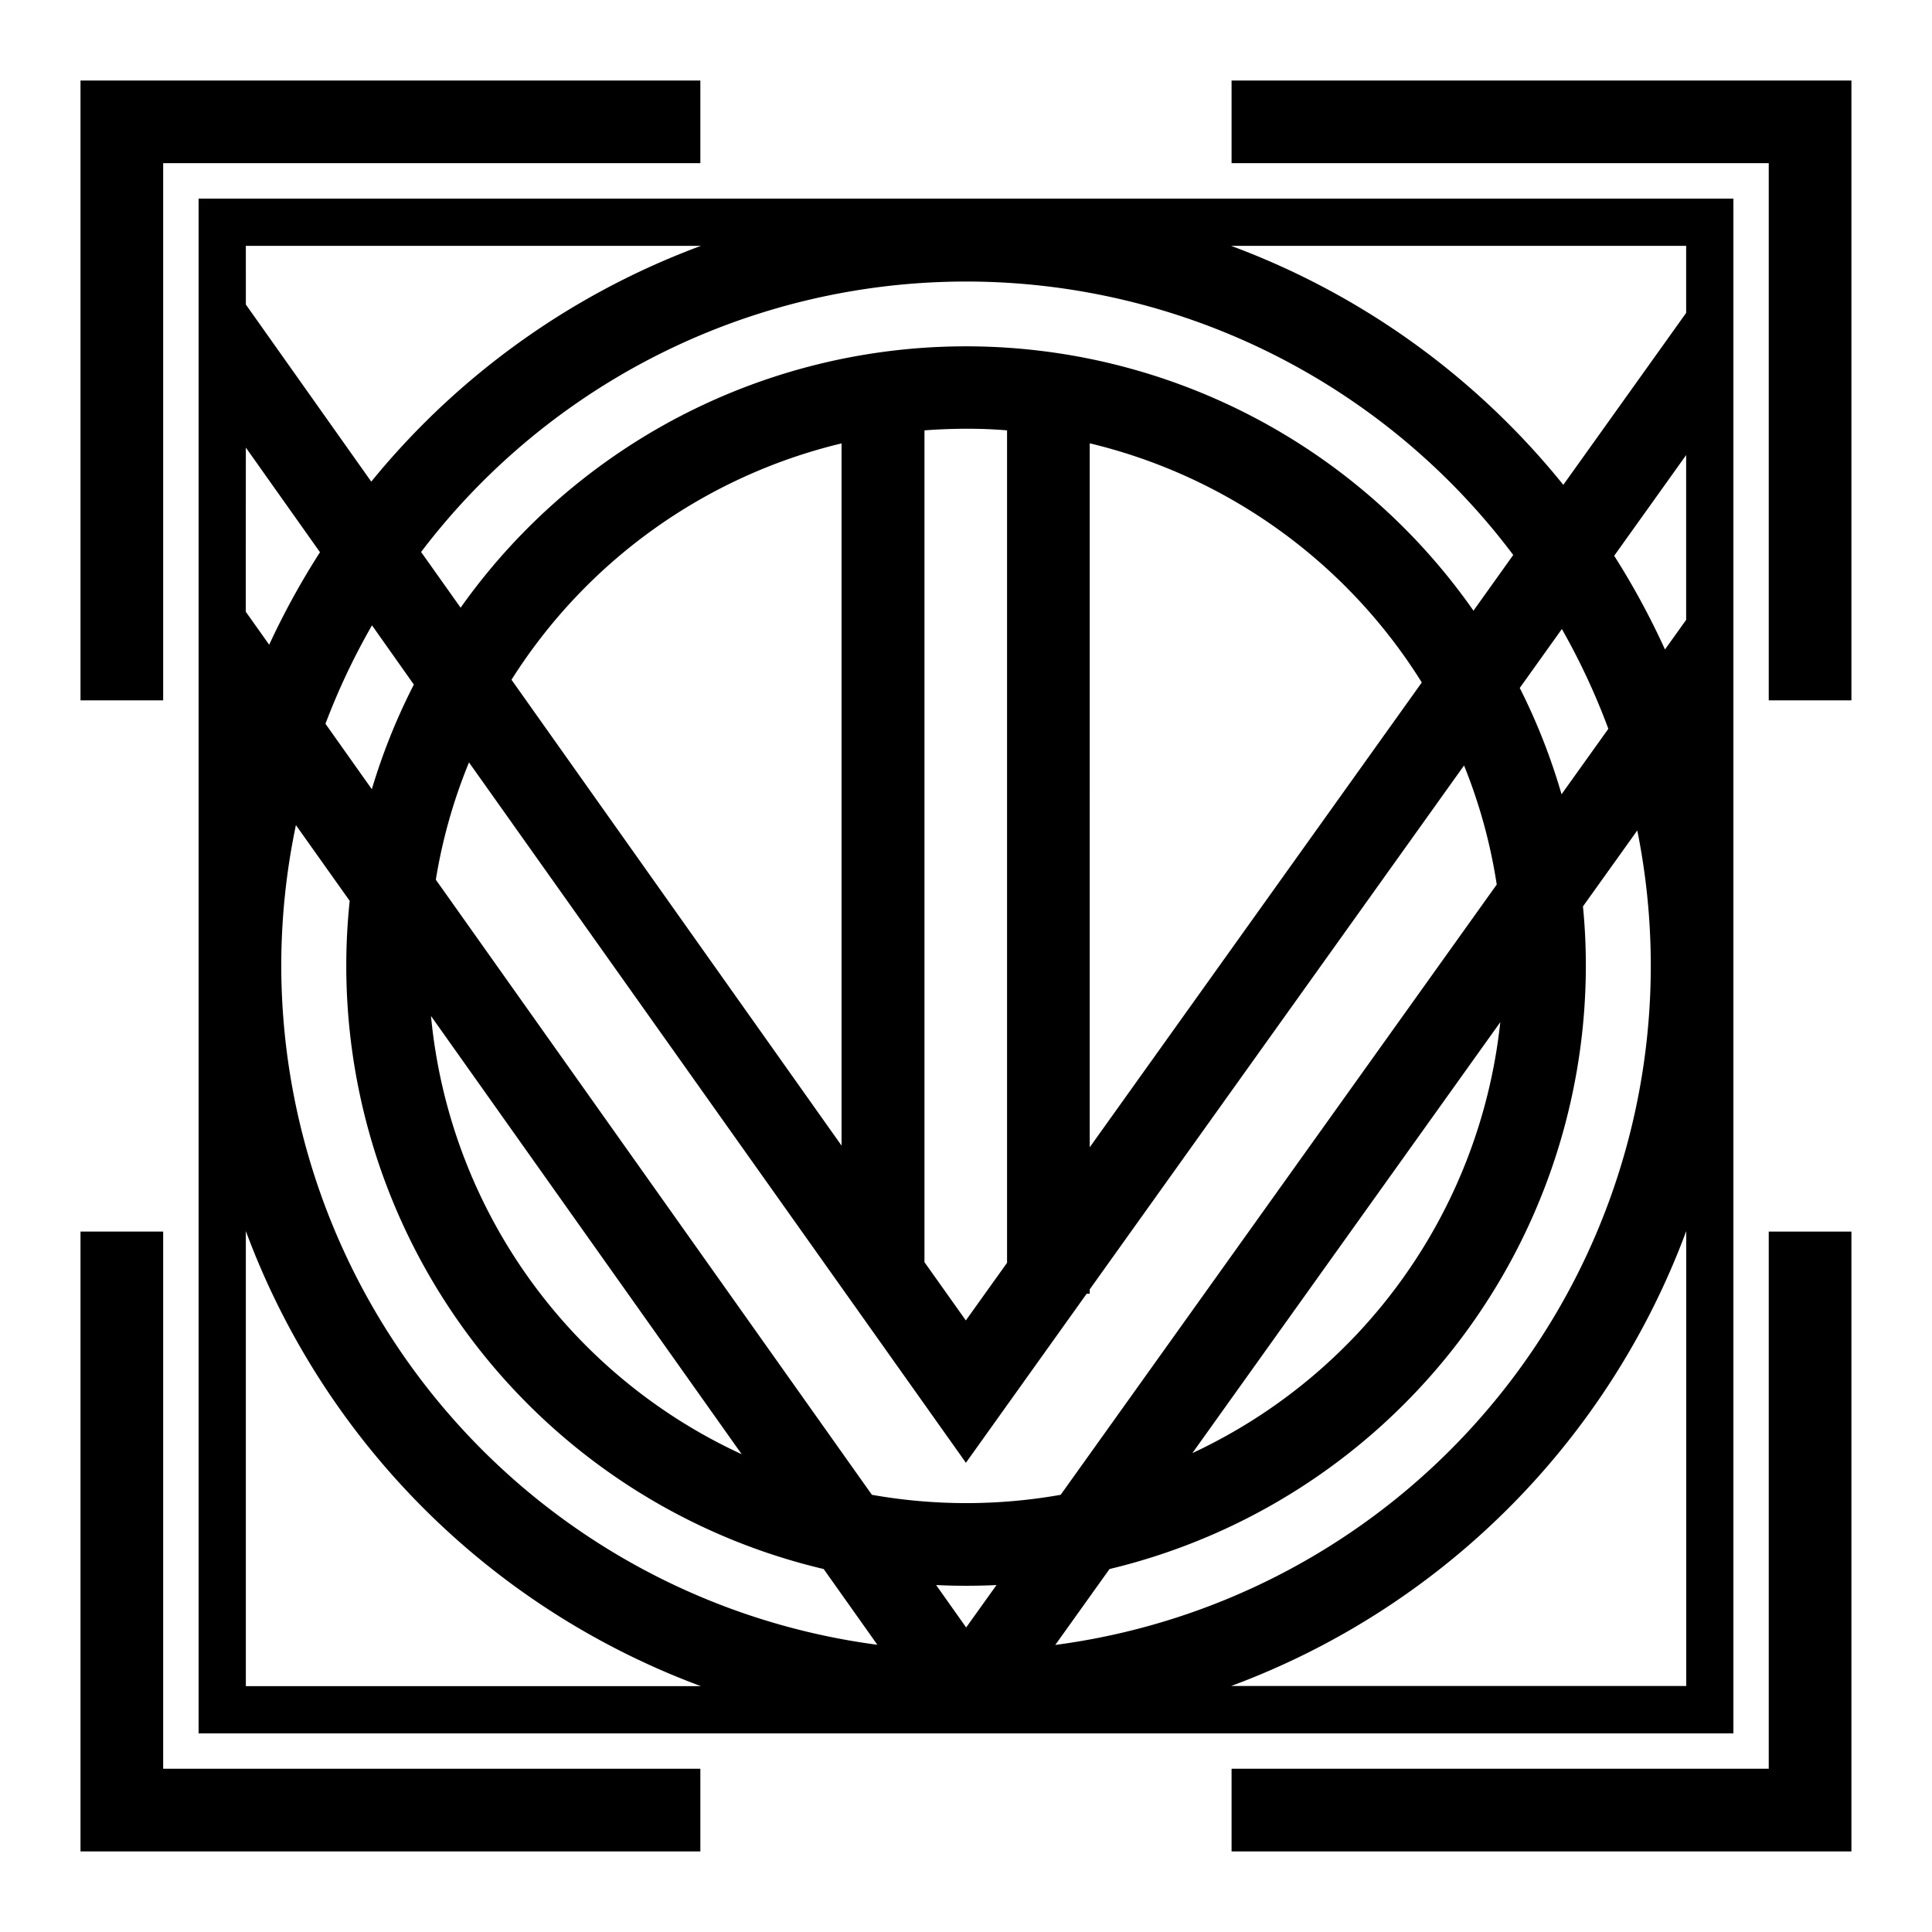 <svg xmlns="http://www.w3.org/2000/svg" width="24" height="24" viewBox="0 0 24 24">
  <g id="nea-ope-se-obedi-hene" transform="translate(-329 -263)">
    <rect id="Rectangle_149" data-name="Rectangle 149" width="24" height="24" transform="translate(329 263)" fill="none"/>
    <g id="Group_146" data-name="Group 146" transform="translate(-66.02 -621.25)">
      <path id="Path_293" data-name="Path 293" d="M435.086,924.316V905.25H416.02v19.066h19.066Zm-.587-13.833-.263.368a9.517,9.517,0,0,0-.631-1.164l.894-1.251Zm0-4.646v.833l-1.526,2.136a9.574,9.574,0,0,0-4.127-2.969Zm-.967,6-.581.813a7.645,7.645,0,0,0-.519-1.321l.523-.732A8.474,8.474,0,0,1,433.532,911.835Zm-1.181-2.16-.494.692a7.693,7.693,0,0,0-12.582-.037l-.491-.692a8.5,8.5,0,0,1,13.567.037Zm-13.384,4.034a6.611,6.611,0,0,1,.412-1.457l6.173,8.7,1.5-2.1h.038V918.8l4.65-6.508a6.614,6.614,0,0,1,.406,1.479l-5.417,7.581a6.714,6.714,0,0,1-2.345,0Zm3.8,7.137a6.687,6.687,0,0,1-3.86-5.444Zm-2.86-9.621a6.7,6.7,0,0,1,4.1-2.936v8.723Zm5.13,7.235V908.129q.254-.019.513-.02t.513.02v10.341l-.512.716Zm2.053-1.427V908.29a6.7,6.7,0,0,1,4.125,2.971Zm5.1-1.554a6.689,6.689,0,0,1-3.825,5.353Zm-15.583-9.644h5.653a9.573,9.573,0,0,0-4.095,2.929l-1.558-2.2Zm2.087,5.45a7.65,7.65,0,0,0-.522,1.3l-.576-.813a8.48,8.48,0,0,1,.578-1.223Zm-2.087-2.944.921,1.3a9.549,9.549,0,0,0-.631,1.149l-.291-.41Zm0,15.386v-5.653a9.582,9.582,0,0,0,5.653,5.653Zm.44-8.946a8.507,8.507,0,0,1,.182-1.75l.668.941a7.7,7.7,0,0,0,5.888,8.3l.667.941A8.519,8.519,0,0,1,417.047,914.783ZM425.555,923l-.373-.527q.185.009.372.009t.378-.009Zm1.781-.726a7.713,7.713,0,0,0,5.917-7.491c0-.25-.012-.5-.036-.74l.675-.944a8.51,8.51,0,0,1-7.23,10.118Zm7.164-4.2v5.653h-5.653A9.583,9.583,0,0,0,434.5,918.076Z" transform="translate(-18.533 -18.533)"/>
      <path id="Path_294" data-name="Path 294" d="M591.02,885.25v1.027h6.673v6.673h1.027v-7.7Z" transform="translate(-180.701 0)"/>
      <path id="Path_295" data-name="Path 295" d="M397.047,886.277h6.673V885.25h-7.7v7.7h1.027Z" transform="translate(0 0)"/>
      <path id="Path_296" data-name="Path 296" d="M397.047,1080.25H396.02v7.7h7.7v-1.027h-6.673Z" transform="translate(0 -180.701)"/>
      <path id="Path_297" data-name="Path 297" d="M597.693,1086.923H591.02v1.027h7.7v-7.7h-1.027Z" transform="translate(-180.701 -180.701)"/>
    </g>
  </g>
</svg>
